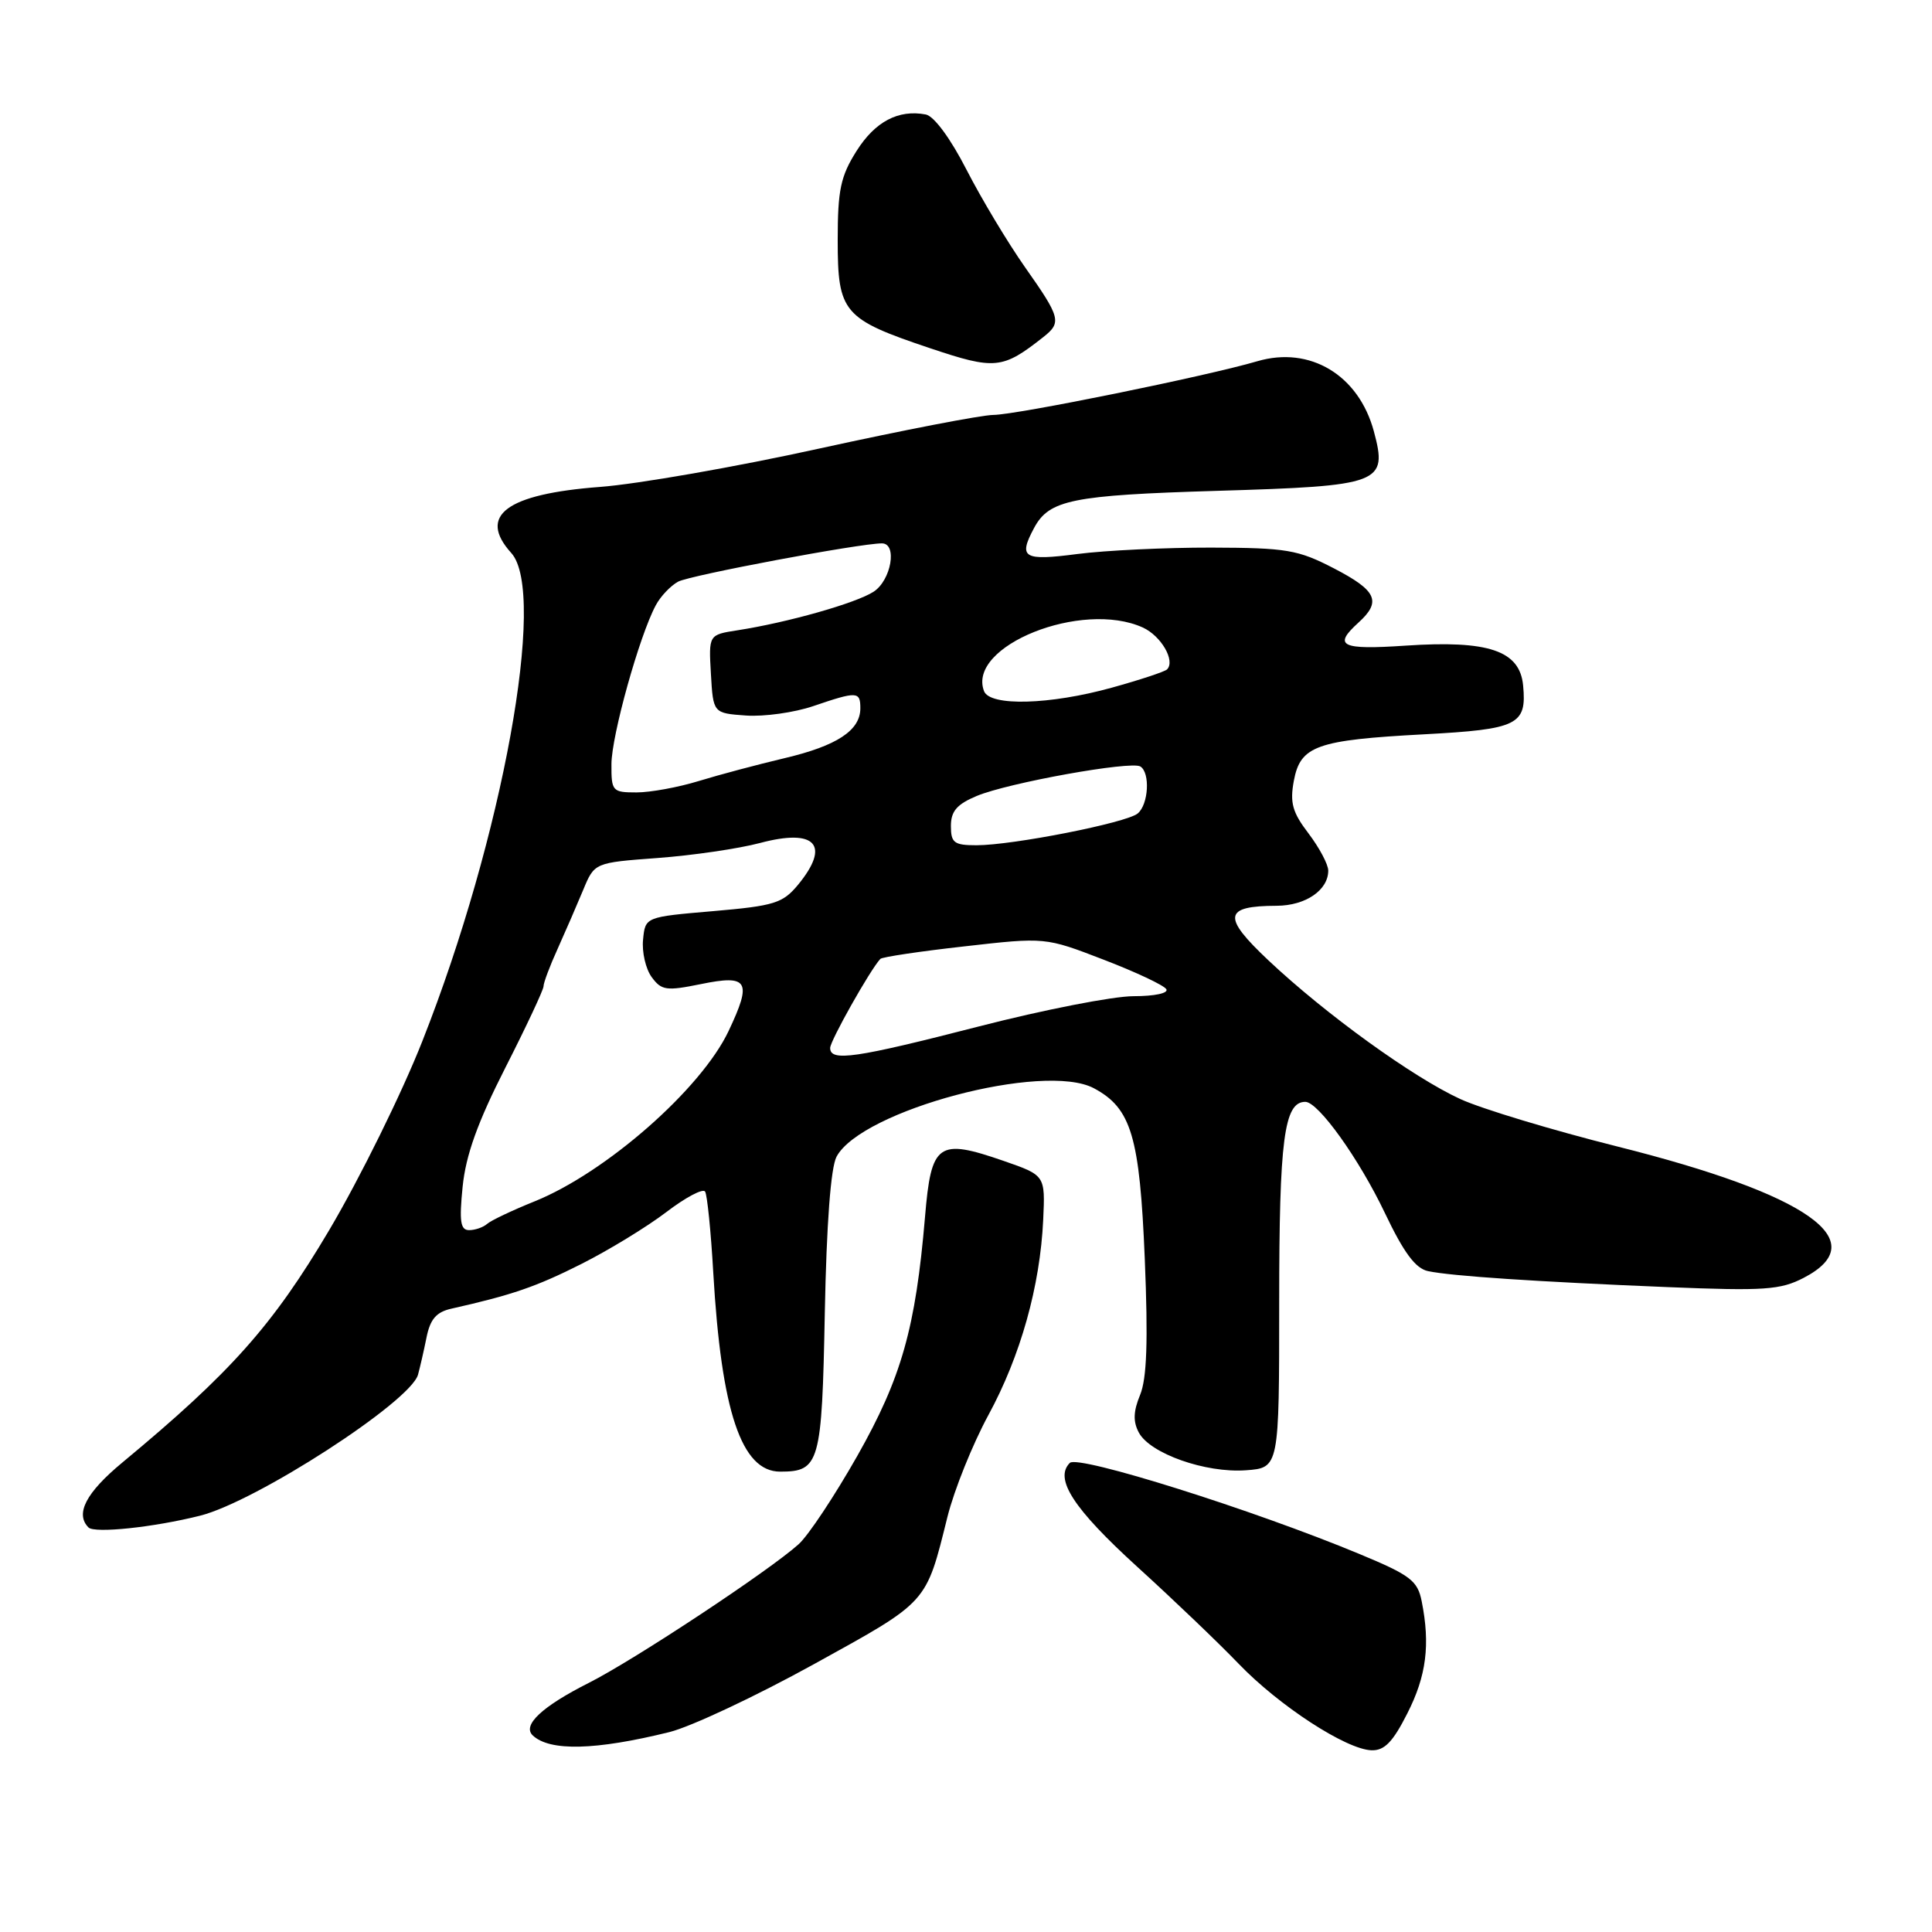 <?xml version="1.0" encoding="UTF-8" standalone="no"?>
<!DOCTYPE svg PUBLIC "-//W3C//DTD SVG 1.1//EN" "http://www.w3.org/Graphics/SVG/1.1/DTD/svg11.dtd" >
<svg xmlns="http://www.w3.org/2000/svg" xmlns:xlink="http://www.w3.org/1999/xlink" version="1.1" viewBox="0 0 256 256">
 <g >
 <path fill="currentColor"
d=" M 88.70 229.51 C 91.56 228.80 100.19 224.74 107.87 220.50 C 123.07 212.11 122.66 212.56 125.54 201.00 C 126.43 197.43 128.88 191.35 130.97 187.50 C 135.22 179.68 137.82 170.44 138.23 161.62 C 138.50 155.74 138.50 155.74 133.00 153.83 C 124.28 150.81 123.39 151.44 122.57 161.24 C 121.32 175.98 119.46 182.55 113.61 192.89 C 110.61 198.18 107.12 203.45 105.83 204.61 C 101.97 208.10 84.05 219.95 78.02 222.99 C 71.82 226.12 69.17 228.60 70.59 229.95 C 72.84 232.08 78.91 231.93 88.70 229.51 Z  M 186.48 227.03 C 189.01 222.06 189.53 217.92 188.38 212.17 C 187.84 209.45 186.89 208.72 180.20 205.94 C 166.11 200.07 142.85 192.75 141.76 193.84 C 139.66 195.94 142.22 199.89 150.66 207.58 C 155.45 211.93 161.51 217.73 164.12 220.45 C 169.46 226.01 178.36 231.81 181.73 231.92 C 183.44 231.98 184.56 230.83 186.48 227.03 Z  M 26.50 200.84 C 33.90 198.99 54.39 185.74 55.39 182.15 C 55.64 181.24 56.15 179.04 56.51 177.25 C 57.00 174.79 57.81 173.85 59.83 173.40 C 67.84 171.60 71.05 170.50 77.04 167.48 C 80.67 165.65 85.73 162.56 88.29 160.61 C 90.84 158.66 93.15 157.44 93.43 157.89 C 93.71 158.34 94.20 163.16 94.51 168.61 C 95.58 187.06 98.25 195.00 103.38 195.00 C 108.60 195.00 108.91 193.91 109.29 174.00 C 109.52 162.14 110.08 154.70 110.85 153.26 C 114.16 147.11 138.35 140.68 144.95 144.20 C 149.91 146.85 151.02 150.59 151.69 166.83 C 152.14 177.72 151.96 182.67 151.07 184.83 C 150.17 187.01 150.12 188.36 150.90 189.82 C 152.39 192.61 159.74 195.20 165.07 194.82 C 169.50 194.50 169.50 194.50 169.50 172.50 C 169.50 150.95 170.15 146.00 172.96 146.00 C 174.68 146.00 180.09 153.56 183.50 160.72 C 186.01 165.99 187.56 168.08 189.22 168.43 C 192.33 169.09 203.65 169.84 221.00 170.55 C 233.80 171.07 235.91 170.92 239.00 169.32 C 248.39 164.44 239.61 158.26 214.28 151.91 C 205.71 149.76 196.37 146.94 193.52 145.64 C 187.25 142.77 175.64 134.38 168.07 127.25 C 161.91 121.45 162.13 120.04 169.18 120.02 C 173.00 120.00 176.00 117.95 176.00 115.36 C 176.00 114.54 174.82 112.33 173.39 110.44 C 171.25 107.64 170.90 106.37 171.44 103.46 C 172.31 98.82 174.43 98.06 188.69 97.30 C 201.15 96.63 202.32 96.06 201.82 90.82 C 201.38 86.21 197.24 84.81 186.25 85.55 C 177.68 86.13 176.59 85.59 180.00 82.50 C 183.09 79.70 182.44 78.26 176.75 75.31 C 171.98 72.84 170.49 72.59 160.50 72.56 C 154.45 72.55 146.46 72.93 142.75 73.41 C 135.60 74.34 134.90 73.92 137.02 69.96 C 139.02 66.23 142.03 65.62 161.22 65.04 C 183.07 64.39 183.90 64.07 182.04 57.14 C 180.03 49.70 173.59 45.82 166.62 47.86 C 159.90 49.84 134.73 54.96 131.63 54.98 C 130.06 54.99 119.71 56.99 108.63 59.42 C 97.56 61.86 84.45 64.15 79.50 64.52 C 67.09 65.46 63.26 68.31 67.75 73.28 C 72.51 78.55 66.60 111.03 55.97 137.94 C 53.25 144.85 47.69 156.12 43.62 163.00 C 36.14 175.63 30.59 181.87 16.19 193.81 C 11.39 197.79 9.93 200.60 11.73 202.40 C 12.54 203.20 20.32 202.39 26.50 200.84 Z  M 138.25 44.66 C 140.70 42.73 140.53 42.09 135.83 35.42 C 133.54 32.16 130.05 26.35 128.08 22.51 C 125.94 18.33 123.76 15.38 122.67 15.17 C 119.04 14.48 115.96 16.11 113.50 20.00 C 111.38 23.36 111.00 25.16 111.00 31.83 C 111.00 41.44 111.71 42.27 123.24 46.14 C 131.85 49.03 132.84 48.93 138.25 44.66 Z  M 61.30 157.25 C 61.72 153.08 63.27 148.74 66.95 141.50 C 69.75 136.00 72.02 131.14 72.02 130.70 C 72.01 130.25 72.85 128.00 73.90 125.70 C 74.94 123.39 76.46 119.88 77.28 117.91 C 78.77 114.31 78.77 114.31 87.13 113.69 C 91.74 113.35 97.84 112.46 100.71 111.70 C 108.07 109.74 110.09 111.95 105.75 117.23 C 103.72 119.68 102.62 120.03 94.50 120.73 C 85.50 121.50 85.50 121.50 85.21 124.50 C 85.04 126.15 85.56 128.39 86.35 129.47 C 87.65 131.24 88.29 131.33 92.86 130.40 C 99.16 129.11 99.68 129.98 96.54 136.62 C 92.90 144.31 80.28 155.38 70.83 159.19 C 67.90 160.37 65.07 161.71 64.55 162.17 C 64.03 162.63 62.95 163.00 62.16 163.00 C 61.01 163.00 60.84 161.85 61.30 157.25 Z  M 110.00 138.86 C 110.00 137.92 115.27 128.55 116.65 127.06 C 116.87 126.81 121.88 126.06 127.78 125.40 C 138.50 124.18 138.50 124.18 146.23 127.16 C 150.48 128.79 154.22 130.55 154.54 131.07 C 154.87 131.60 152.99 132.00 150.20 132.00 C 147.50 132.00 138.29 133.80 129.74 136.00 C 113.33 140.22 110.00 140.71 110.00 138.86 Z  M 126.00 109.45 C 126.00 107.49 126.79 106.57 129.42 105.47 C 133.60 103.72 149.86 100.80 151.10 101.56 C 152.43 102.38 152.19 106.60 150.75 107.79 C 149.26 109.03 134.19 112.00 129.39 112.00 C 126.42 112.00 126.00 111.68 126.00 109.45 Z  M 81.02 101.25 C 81.03 97.49 84.72 84.25 86.89 80.21 C 87.52 79.02 88.86 77.61 89.86 77.07 C 91.46 76.22 113.90 72.00 116.86 72.00 C 118.94 72.00 118.09 76.90 115.75 78.41 C 113.42 79.92 104.36 82.49 97.70 83.52 C 93.90 84.11 93.90 84.11 94.20 89.30 C 94.50 94.50 94.50 94.50 98.84 94.81 C 101.23 94.98 105.25 94.42 107.77 93.56 C 113.58 91.58 114.00 91.60 114.00 93.85 C 114.00 96.78 110.91 98.82 103.96 100.46 C 100.41 101.30 95.29 102.66 92.59 103.49 C 89.89 104.32 86.18 105.00 84.34 105.00 C 81.14 105.00 81.00 104.84 81.02 101.25 Z  M 130.39 91.58 C 128.09 85.59 143.36 79.48 151.43 83.15 C 153.86 84.26 155.77 87.56 154.64 88.70 C 154.34 89.00 151.04 90.09 147.32 91.12 C 139.10 93.40 131.17 93.61 130.39 91.58 Z "/>
</g>
</svg>